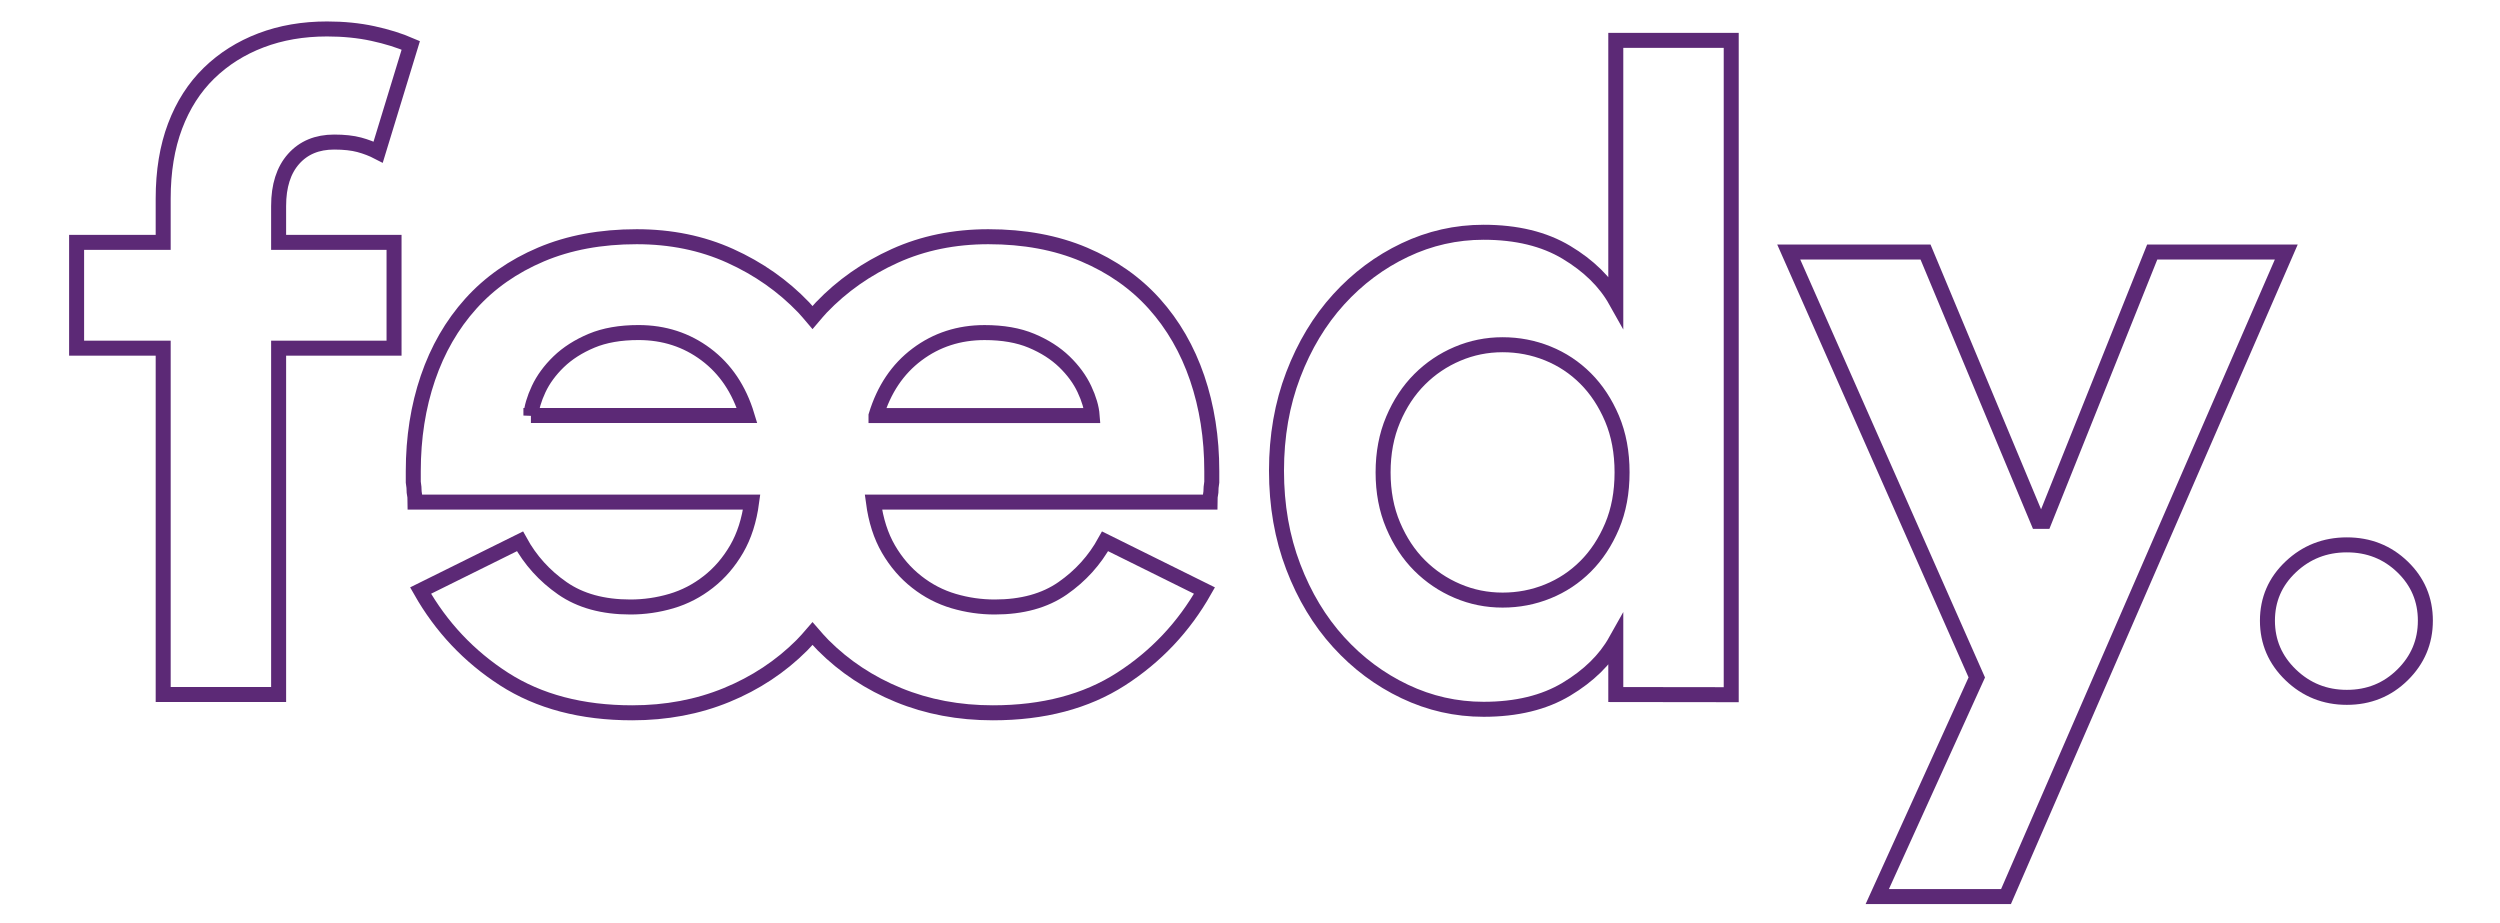 <?xml version="1.0" encoding="utf-8"?>
<!-- Generator: Adobe Illustrator 23.0.3, SVG Export Plug-In . SVG Version: 6.00 Build 0)  -->
<svg version="1.1" id="Layer_1" xmlns="http://www.w3.org/2000/svg" xmlns:xlink="http://www.w3.org/1999/xlink" x="0px" y="0px"
	 viewBox="0 0 999.93 369.35" style="enable-background:new 0 0 999.93 369.35;" xml:space="preserve">
<style type="text/css">
	.st0{fill:none;stroke:#5C2976;stroke-width:6;stroke-miterlimit:10;}
</style>
<g>
	<path class="st0" d="M117.43,63.57c3.99-4.5,9.4-6.75,16.21-6.75c3.99,0,7.34,0.37,10.04,1.09c2.7,0.73,5.23,1.7,7.58,2.92
		l13.04-42.68c-4.46-1.94-9.52-3.52-15.16-4.74c-5.64-1.22-11.75-1.83-18.33-1.83c-9.64,0-18.45,1.52-26.43,4.56
		c-7.99,3.04-14.93,7.42-20.8,13.13C77.72,35,73.2,42.05,70.03,50.44c-3.17,8.39-4.76,18.06-4.76,29v17.51H30.64v42.32h34.63v138.52
		h46.17V139.27h46.17V96.95h-46.17V82.36C111.44,74.33,113.44,68.07,117.43,63.57z"/>
	<path class="st0" d="M461.69,121.49c-7.54-8.39-16.91-14.96-28.09-19.7c-11.19-4.74-23.96-7.11-38.3-7.11
		c-13.62,0-26.08,2.55-37.39,7.66c-11.31,5.11-21.1,11.98-29.37,20.61c-1.25,1.31-2.38,2.71-3.55,4.08
		c-1.17-1.37-2.3-2.78-3.55-4.08c-8.27-8.63-18.06-15.5-29.37-20.61c-11.31-5.11-23.77-7.66-37.39-7.66
		c-14.35,0-27.11,2.37-38.3,7.11c-11.18,4.74-20.55,11.31-28.09,19.7c-7.54,8.39-13.25,18.3-17.15,29.73
		c-3.89,11.43-5.84,23.84-5.84,37.21c0,1.7,0,3.16,0,4.38c0.24,1.46,0.36,2.8,0.36,4.01c0.25,1.22,0.37,2.55,0.37,4.01h134.61
		c-0.97,7.29-2.98,13.56-6.02,18.79c-3.04,5.23-6.8,9.61-11.31,13.13c-4.5,3.53-9.42,6.08-14.77,7.66
		c-5.35,1.58-10.82,2.37-16.42,2.37c-10.94,0-20-2.49-27.18-7.48c-7.17-4.98-12.83-11.25-16.96-18.79l-39.76,19.7
		c8.27,14.59,19.4,26.39,33.38,35.39c13.99,8.99,31.07,13.5,51.26,13.5c13.62,0,26.21-2.37,37.76-7.11
		c11.55-4.74,21.58-11.37,30.09-19.88c1.51-1.51,2.89-3.12,4.28-4.73c1.39,1.6,2.77,3.22,4.28,4.73
		c8.51,8.52,18.54,15.14,30.09,19.88c11.55,4.74,24.13,7.11,37.76,7.11c20.18,0,37.27-4.5,51.26-13.5
		c13.98-9,25.11-20.79,33.38-35.39l-39.76-19.7c-4.14,7.54-9.79,13.8-16.96,18.79c-7.18,4.99-16.23,7.48-27.18,7.48
		c-5.6,0-11.07-0.79-16.42-2.37c-5.35-1.58-10.28-4.13-14.77-7.66c-4.5-3.52-8.27-7.9-11.31-13.13c-3.04-5.23-5.05-11.49-6.02-18.79
		h134.61c0-1.46,0.12-2.79,0.37-4.01c0-1.21,0.12-2.55,0.36-4.01c0-1.21,0-2.67,0-4.38c0-13.37-1.95-25.78-5.84-37.21
		C474.94,139.79,469.22,129.88,461.69,121.49z M212.35,166.21c0.25-3.16,1.28-6.69,3.1-10.58c1.82-3.89,4.5-7.54,8.02-10.95
		c3.53-3.4,7.91-6.2,13.13-8.39c5.23-2.19,11.49-3.28,18.79-3.28c10.21,0,19.21,2.92,26.99,8.75c7.79,5.84,13.26,13.99,16.42,24.44
		H212.35z M350.38,166.21c3.16-10.45,8.63-18.6,16.42-24.44c7.78-5.84,16.78-8.75,26.99-8.75c7.3,0,13.56,1.09,18.79,3.28
		c5.23,2.19,9.61,4.99,13.13,8.39c3.52,3.41,6.2,7.06,8.02,10.95c1.83,3.89,2.86,7.42,3.1,10.58H350.38z"/>
	<polygon class="st0" points="860.83,100.8 817.67,208.53 815.13,208.53 770.15,100.8 715.44,100.8 790.66,270.96 750.86,358.59 
		802.35,358.59 914.45,100.8 	"/>
	<path class="st0" d="M646.27,94.73v25.58c-4.23-7.55-10.81-14.01-19.74-19.37c-8.93-5.36-19.97-8.04-33.13-8.04
		c-11.05,0-21.56,2.38-31.55,7.13c-9.99,4.75-18.8,11.33-26.44,19.74c-7.64,8.41-13.69,18.46-18.15,30.15
		c-4.47,11.7-6.7,24.49-6.7,38.38c0,13.89,2.23,26.68,6.7,38.38c4.46,11.7,10.51,21.75,18.15,30.15
		c7.63,8.41,16.44,14.98,26.44,19.74c9.98,4.75,20.5,7.13,31.55,7.13c13.16,0,24.2-2.68,33.13-8.04
		c8.93-5.36,15.51-11.82,19.74-19.37l0,21.51l46.17,0.06V16.15h-46.17V94.73z M644.77,210.47c-2.68,6.33-6.2,11.67-10.58,16.05
		c-4.38,4.38-9.43,7.72-15.14,10.03c-5.72,2.32-11.74,3.47-18.06,3.47c-6.33,0-12.35-1.21-18.06-3.65
		c-5.72-2.43-10.76-5.84-15.14-10.21c-4.38-4.38-7.9-9.72-10.58-16.05c-2.68-6.32-4.01-13.37-4.01-21.16
		c0-7.78,1.33-14.83,4.01-21.16c2.67-6.32,6.2-11.67,10.58-16.05c4.38-4.38,9.42-7.78,15.14-10.21c5.71-2.43,11.73-3.65,18.06-3.65
		c6.32,0,12.34,1.16,18.06,3.47c5.71,2.31,10.76,5.65,15.14,10.03c4.38,4.38,7.9,9.73,10.58,16.05c2.67,6.33,4.01,13.5,4.01,21.52
		C648.78,196.97,647.45,204.15,644.77,210.47z"/>
	<path class="st0" d="M960.95,226.75c-6.09-5.88-13.51-8.82-22.27-8.82c-8.76,0-16.25,2.94-22.46,8.82
		c-6.21,5.88-9.31,13.04-9.31,21.5c0,8.46,3.1,15.69,9.31,21.68s13.7,8.99,22.46,8.99c8.76,0,16.19-2.99,22.27-8.99
		c6.08-5.99,9.13-13.22,9.13-21.68C970.08,239.8,967.04,232.63,960.95,226.75z"/>
</g>
</svg>
